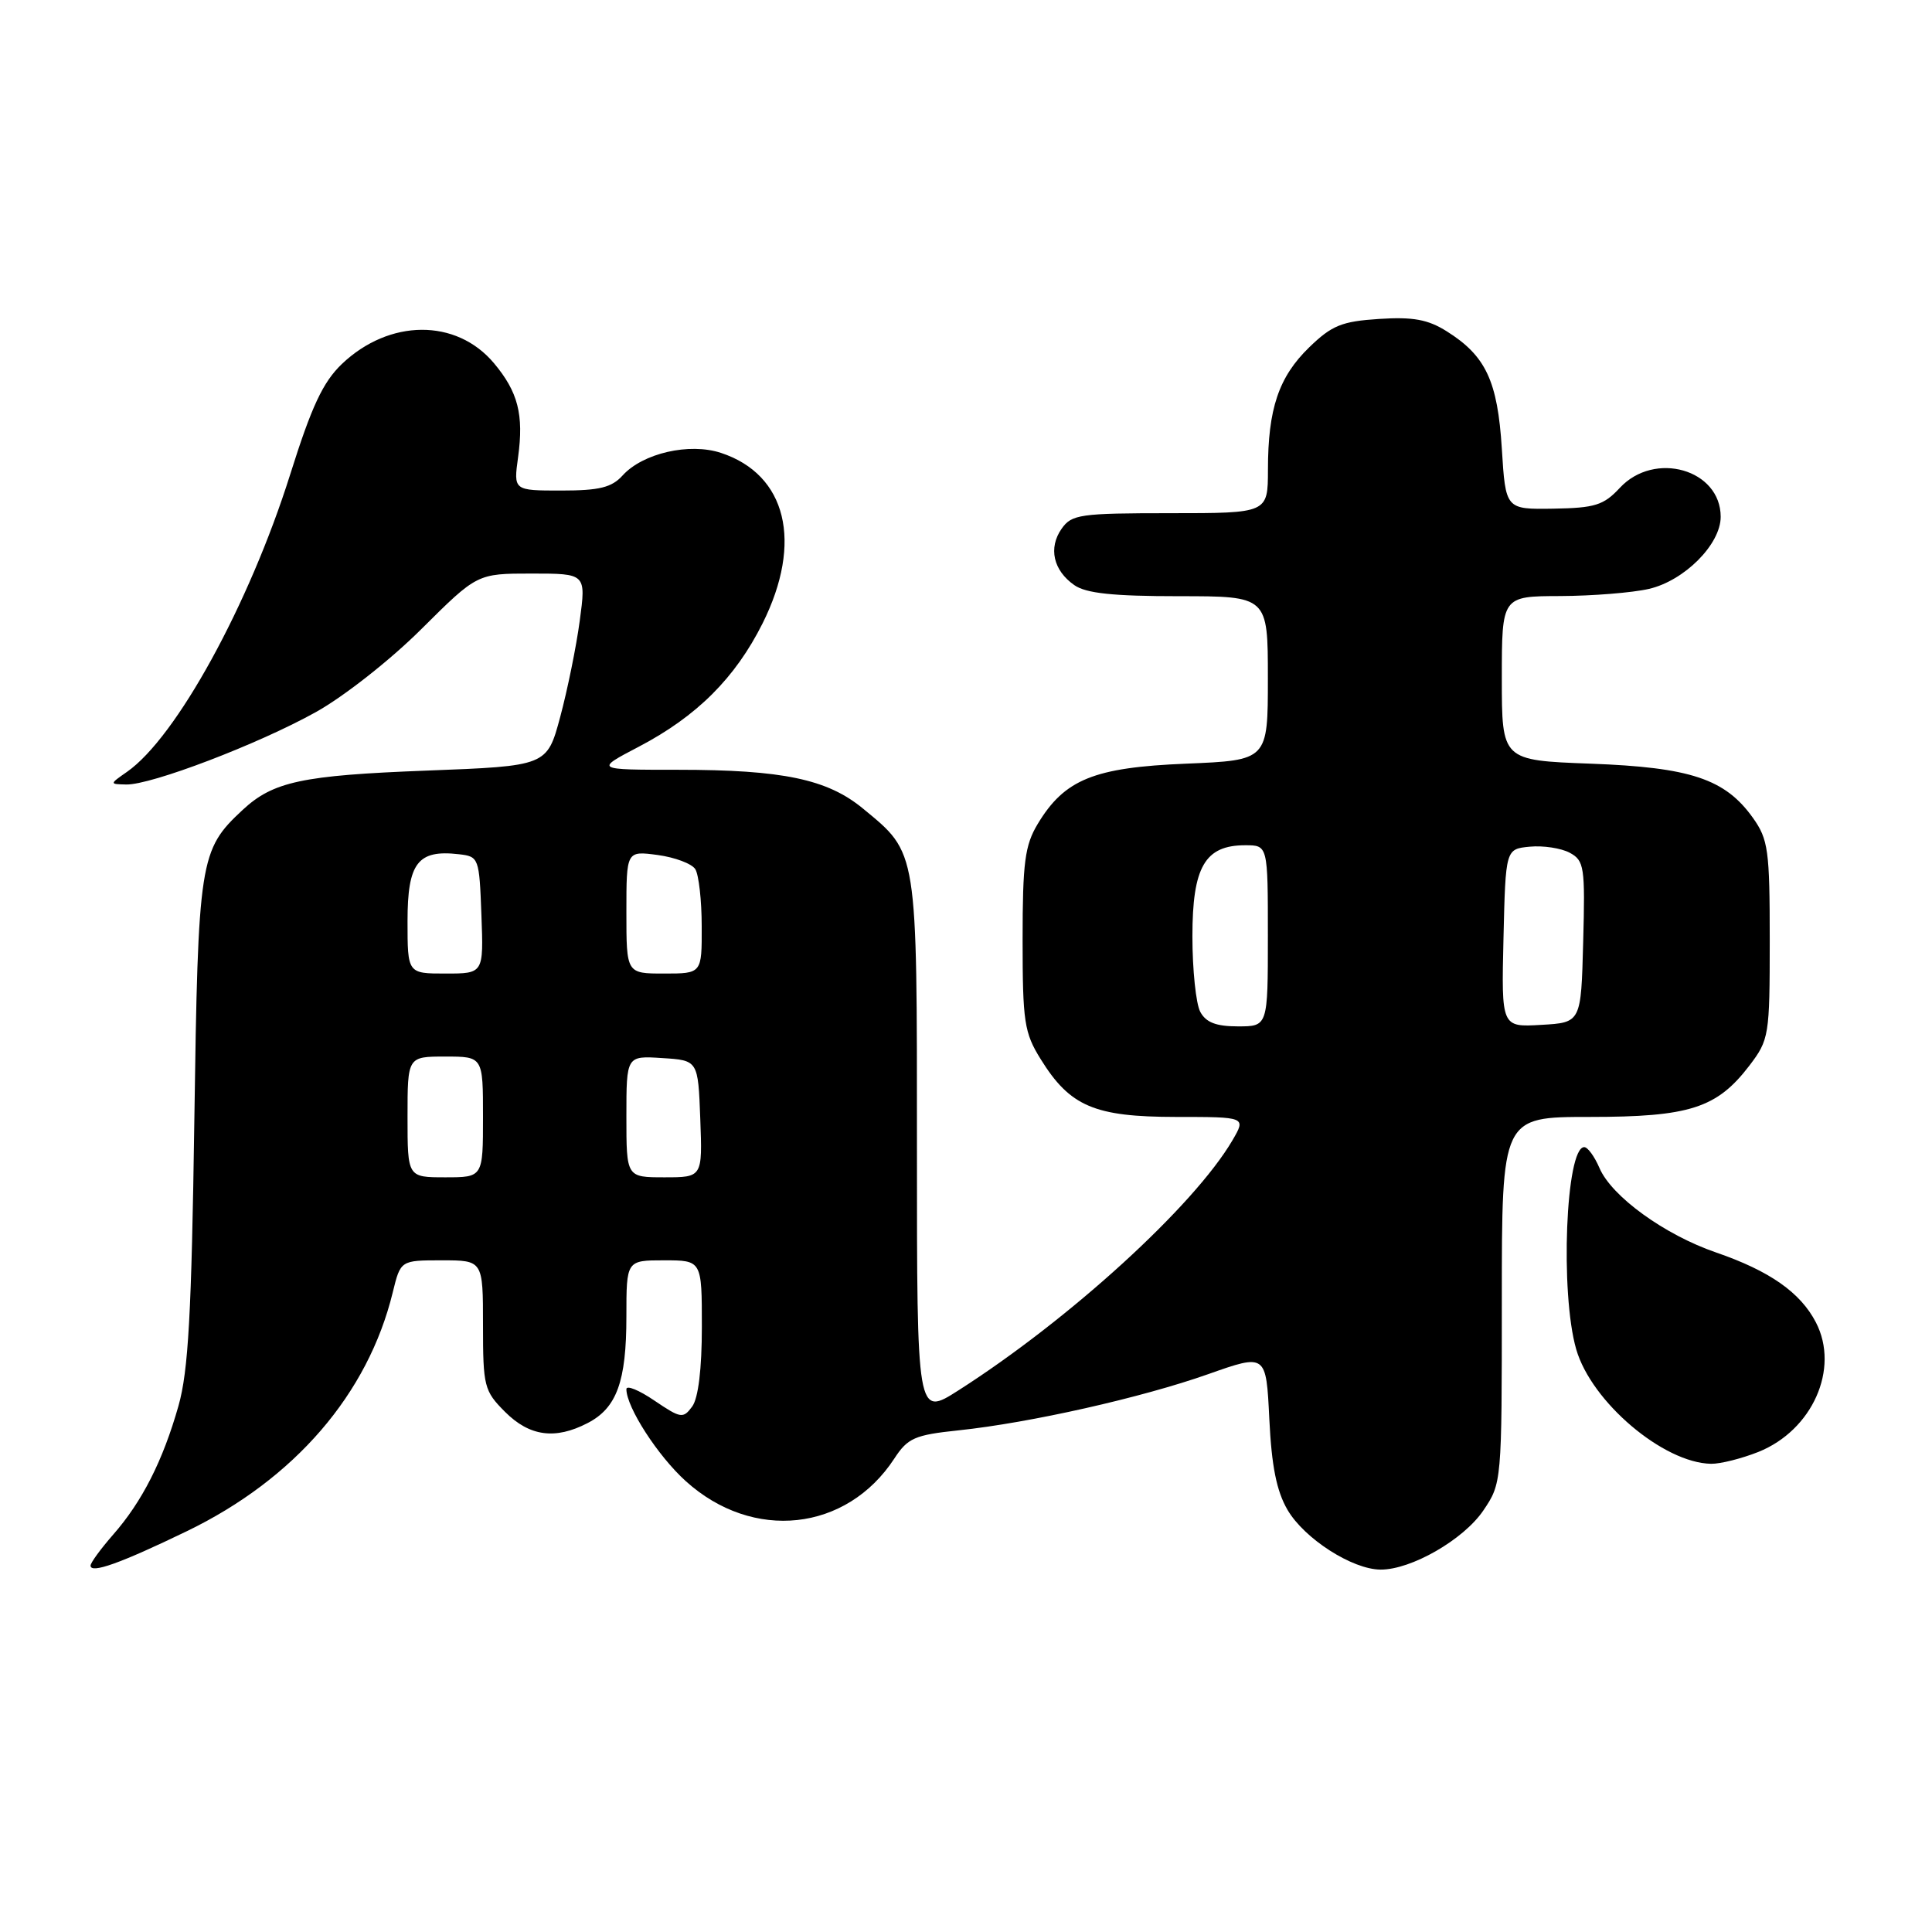 <?xml version="1.0" encoding="UTF-8" standalone="no"?>
<!DOCTYPE svg PUBLIC "-//W3C//DTD SVG 1.1//EN" "http://www.w3.org/Graphics/SVG/1.1/DTD/svg11.dtd" >
<svg xmlns="http://www.w3.org/2000/svg" xmlns:xlink="http://www.w3.org/1999/xlink" version="1.1" viewBox="0 0 256 256">
 <g >
 <path fill="currentColor"
d=" M 24.74 202.90 C 39.04 195.99 48.76 184.71 52.04 171.25 C 53.08 167.00 53.08 167.00 58.54 167.00 C 64.00 167.00 64.00 167.00 64.00 175.58 C 64.00 183.72 64.15 184.30 66.92 187.08 C 70.17 190.33 73.57 190.79 77.85 188.57 C 81.72 186.58 83.00 183.06 83.00 174.45 C 83.00 167.00 83.00 167.00 88.00 167.00 C 93.00 167.00 93.00 167.00 93.00 175.81 C 93.00 181.38 92.53 185.26 91.72 186.37 C 90.52 188.00 90.21 187.95 86.72 185.59 C 84.68 184.20 83.00 183.51 83.00 184.07 C 83.00 186.46 87.17 192.92 90.87 196.26 C 99.76 204.30 112.17 202.95 118.50 193.27 C 120.28 190.54 121.20 190.14 127.00 189.53 C 136.50 188.53 151.31 185.19 160.10 182.08 C 167.77 179.37 167.77 179.37 168.19 188.00 C 168.49 194.26 169.15 197.57 170.60 200.06 C 172.83 203.88 179.18 207.96 182.93 207.98 C 186.97 208.01 193.92 204.02 196.54 200.16 C 198.99 196.55 199.00 196.41 199.00 172.27 C 199.00 148.00 199.00 148.00 210.60 148.00 C 223.89 148.00 227.49 146.84 231.81 141.19 C 234.41 137.77 234.50 137.24 234.50 124.58 C 234.50 112.65 234.30 111.22 232.27 108.37 C 228.59 103.21 224.01 101.68 210.75 101.19 C 199.00 100.75 199.00 100.75 199.00 89.88 C 199.00 79.00 199.00 79.00 206.75 78.98 C 211.01 78.96 216.30 78.54 218.50 78.03 C 223.20 76.94 228.00 72.12 228.00 68.48 C 228.00 62.20 219.23 59.69 214.63 64.65 C 212.49 66.95 211.33 67.31 205.83 67.40 C 199.50 67.50 199.50 67.50 199.00 59.45 C 198.44 50.49 196.88 47.15 191.70 43.90 C 189.21 42.33 187.23 41.97 182.74 42.26 C 177.80 42.58 176.48 43.11 173.48 46.02 C 169.44 49.94 168.01 54.16 168.01 62.25 C 168.00 68.00 168.00 68.00 155.06 68.00 C 143.11 68.00 142.00 68.16 140.67 70.06 C 138.89 72.60 139.56 75.58 142.35 77.53 C 143.90 78.62 147.48 79.00 156.22 79.00 C 168.00 79.00 168.00 79.00 168.00 89.87 C 168.00 100.74 168.00 100.74 157.16 101.19 C 144.95 101.69 141.06 103.27 137.50 109.18 C 135.80 112.01 135.50 114.27 135.50 124.50 C 135.50 135.42 135.72 136.85 137.90 140.35 C 141.78 146.61 145.03 147.99 155.81 148.00 C 165.11 148.00 165.11 148.00 163.31 151.09 C 158.22 159.78 141.74 174.82 127.00 184.23 C 121.50 187.74 121.50 187.74 121.50 152.12 C 121.50 112.34 121.63 113.14 114.35 107.14 C 109.63 103.24 103.69 102.00 89.85 102.00 C 78.80 102.00 78.80 102.00 84.65 98.94 C 92.34 94.91 97.42 89.84 101.05 82.59 C 106.42 71.84 104.23 62.88 95.53 60.01 C 91.35 58.63 85.17 60.05 82.50 63.00 C 81.05 64.60 79.42 65.00 74.36 65.00 C 68.04 65.00 68.04 65.00 68.65 60.57 C 69.42 54.93 68.64 51.92 65.44 48.11 C 60.45 42.18 51.58 42.24 45.29 48.24 C 42.79 50.64 41.29 53.84 38.45 62.87 C 33.01 80.13 23.35 97.73 16.82 102.28 C 14.50 103.90 14.50 103.90 16.72 103.95 C 20.01 104.03 34.21 98.61 41.83 94.37 C 45.56 92.30 51.75 87.43 55.86 83.33 C 63.23 76.00 63.23 76.00 70.44 76.00 C 77.66 76.00 77.66 76.00 76.82 82.25 C 76.36 85.69 75.19 91.42 74.23 95.00 C 72.48 101.50 72.48 101.50 56.49 102.11 C 40.03 102.74 36.19 103.56 32.15 107.32 C 26.44 112.63 26.25 113.87 25.75 148.50 C 25.38 174.06 24.96 181.66 23.65 186.28 C 21.59 193.54 18.83 198.98 14.99 203.35 C 13.35 205.23 12.00 207.07 12.00 207.45 C 12.00 208.56 15.95 207.15 24.74 202.90 Z  M 232.99 192.39 C 240.16 189.52 243.79 181.36 240.62 175.23 C 238.57 171.26 234.48 168.40 227.39 165.96 C 220.55 163.61 213.53 158.52 211.93 154.75 C 211.28 153.24 210.38 152.00 209.92 152.00 C 207.47 152.00 206.70 171.34 208.86 178.80 C 210.88 185.77 220.40 193.85 226.73 193.96 C 227.96 193.98 230.77 193.27 232.99 192.39 Z  M 54.00 148.00 C 54.00 140.00 54.00 140.00 59.00 140.00 C 64.00 140.00 64.00 140.00 64.00 148.00 C 64.00 156.00 64.00 156.00 59.00 156.00 C 54.00 156.00 54.00 156.00 54.00 148.00 Z  M 83.00 147.95 C 83.00 139.89 83.00 139.89 87.75 140.20 C 92.50 140.50 92.50 140.50 92.79 148.25 C 93.08 156.00 93.08 156.00 88.04 156.00 C 83.00 156.00 83.00 156.00 83.00 147.95 Z  M 159.04 134.07 C 158.47 133.00 158.00 128.50 158.00 124.07 C 158.00 114.86 159.66 112.00 165.00 112.00 C 168.00 112.00 168.00 112.00 168.00 124.00 C 168.00 136.00 168.00 136.00 164.04 136.00 C 161.14 136.00 159.79 135.48 159.04 134.07 Z  M 199.22 124.30 C 199.50 112.50 199.50 112.50 202.70 112.19 C 204.47 112.02 206.84 112.38 207.99 112.99 C 209.92 114.03 210.05 114.84 209.78 124.80 C 209.50 135.50 209.50 135.50 204.22 135.80 C 198.94 136.11 198.94 136.11 199.22 124.30 Z  M 54.00 122.04 C 54.00 114.33 55.36 112.56 60.80 113.19 C 63.45 113.49 63.51 113.66 63.79 121.25 C 64.08 129.00 64.08 129.00 59.04 129.00 C 54.00 129.00 54.00 129.00 54.00 122.04 Z  M 83.00 120.87 C 83.00 112.74 83.00 112.74 87.14 113.29 C 89.42 113.60 91.67 114.44 92.13 115.17 C 92.59 115.90 92.98 119.31 92.98 122.75 C 93.00 129.00 93.00 129.00 88.00 129.00 C 83.00 129.00 83.00 129.00 83.00 120.87 Z "/>
</g>
</svg>